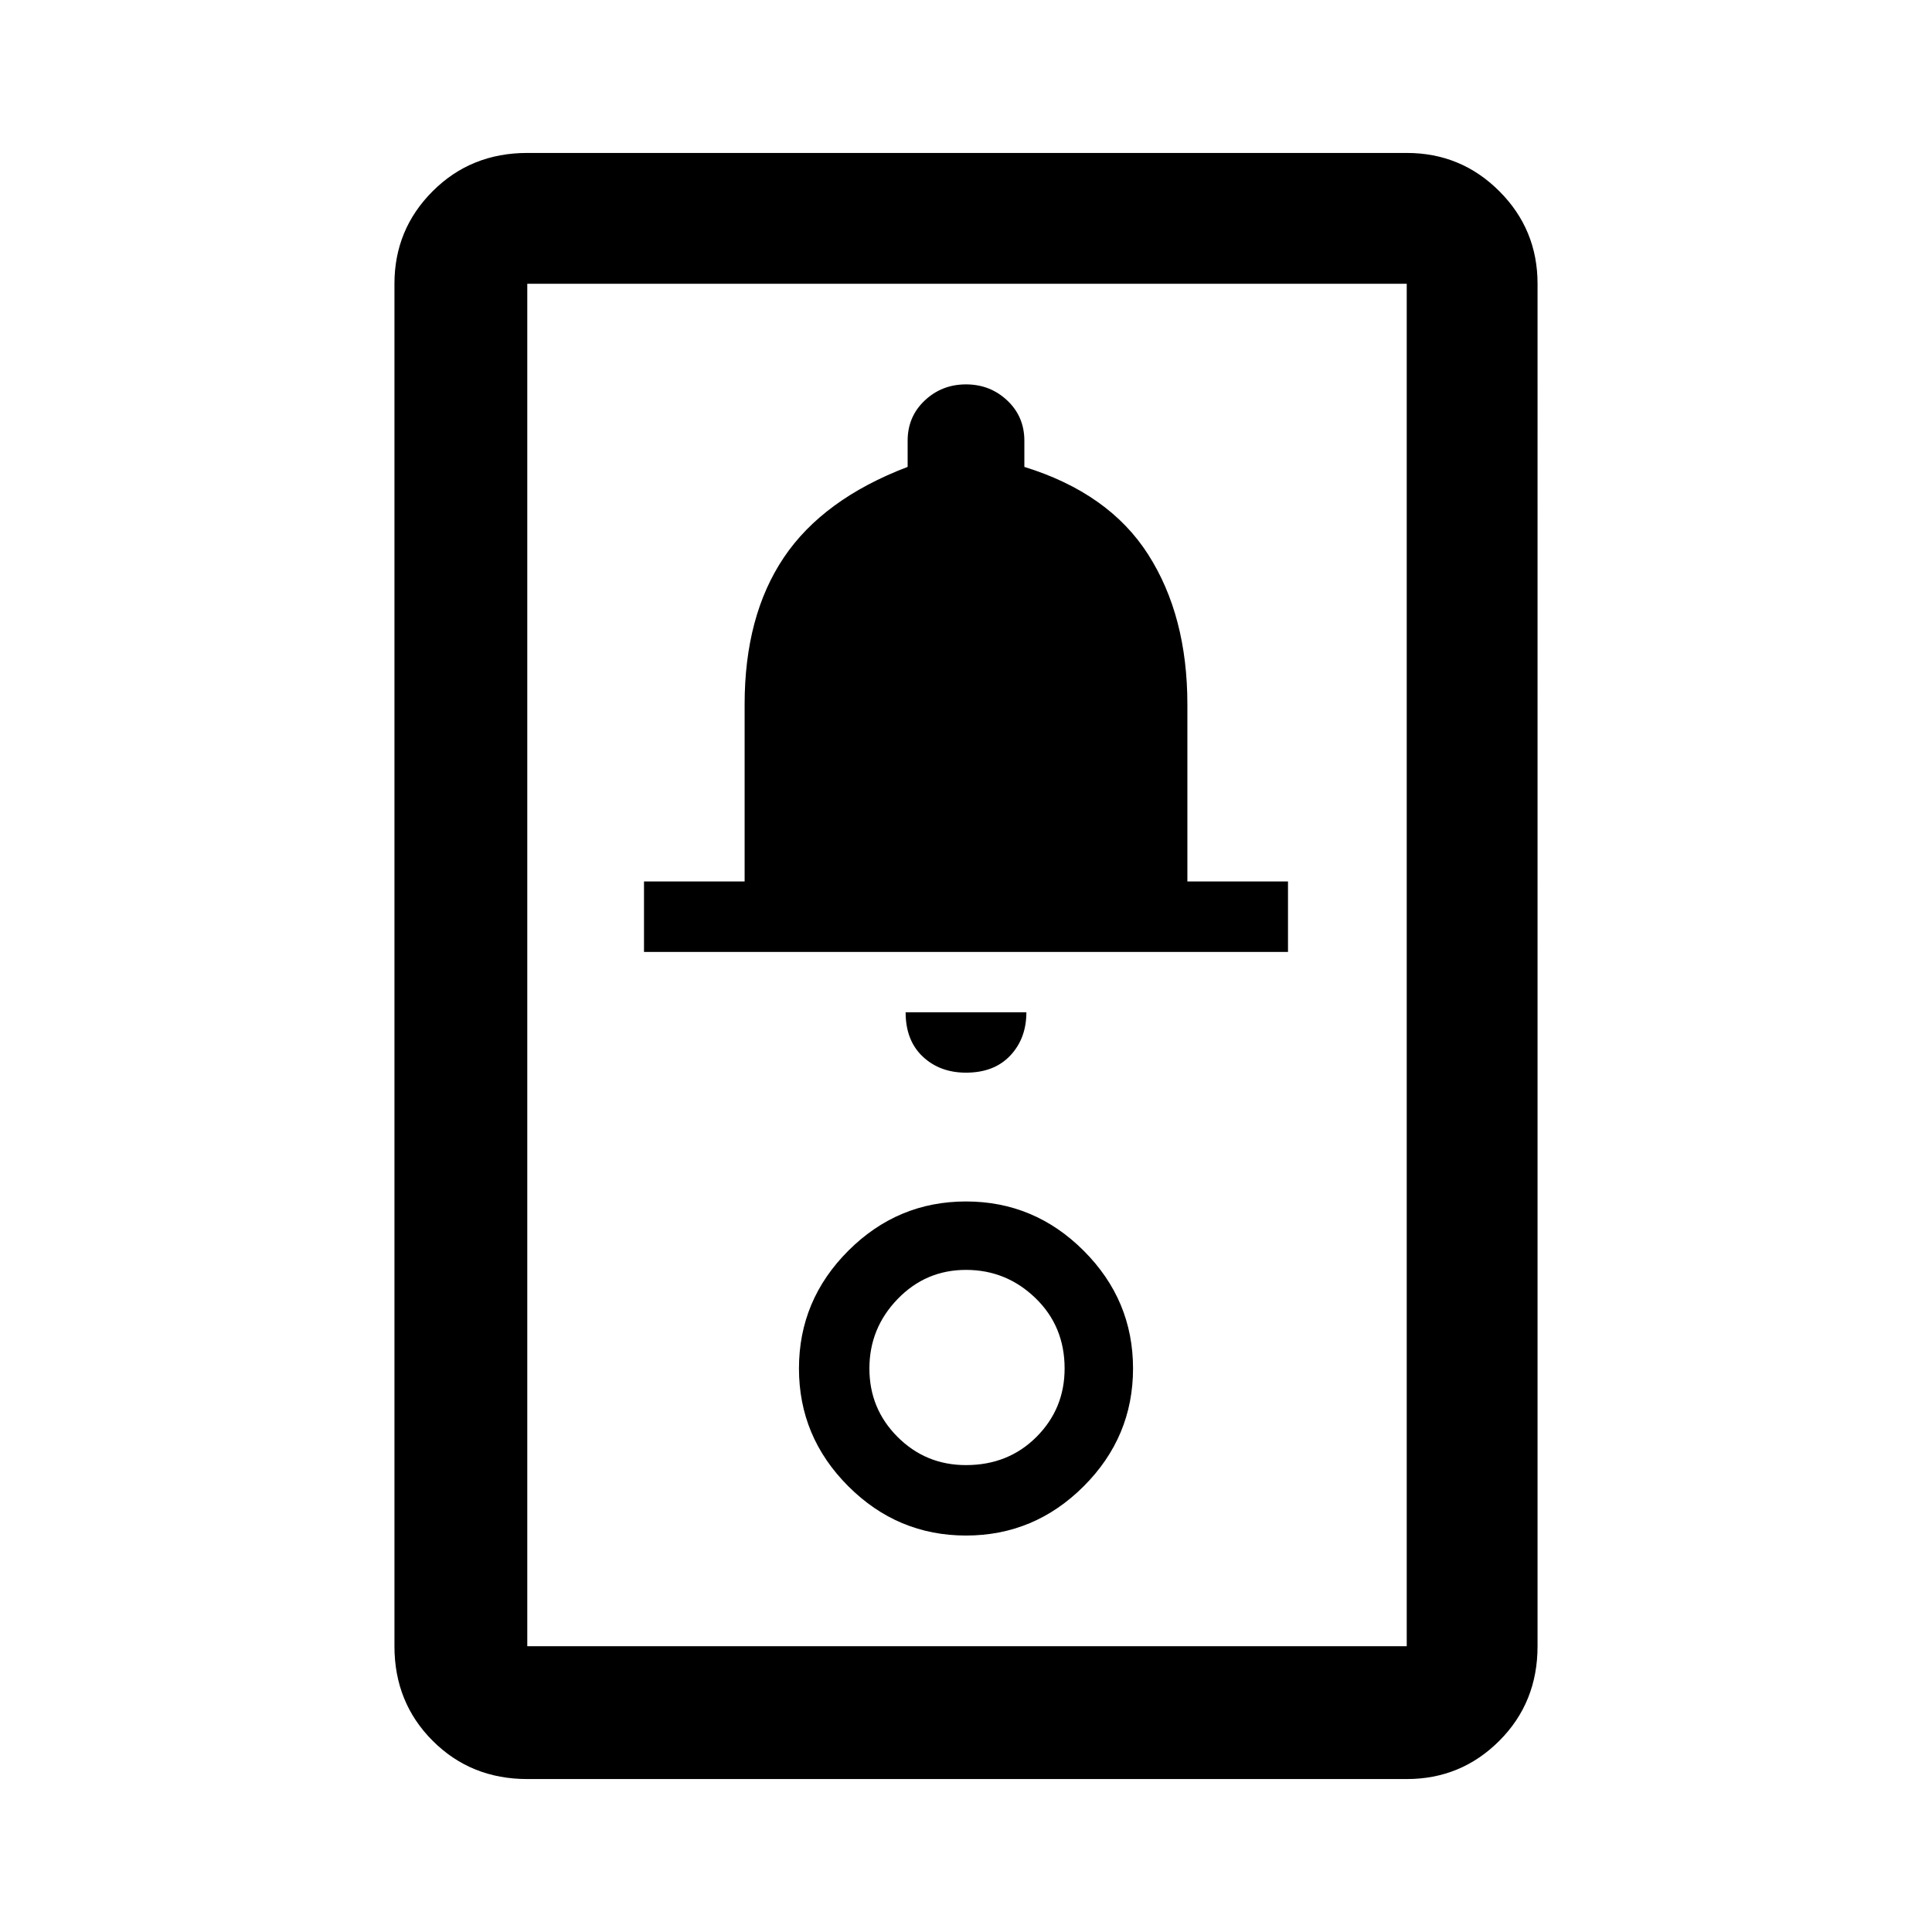 <svg xmlns="http://www.w3.org/2000/svg" height="48" width="48"><path d="M13.1 44.2q-1.4 0-2.35-.95-.95-.95-.95-2.35V7.05q0-1.35.95-2.3.95-.95 2.35-.95h21.85q1.35 0 2.3.95.95.95.95 2.3V40.9q0 1.4-.95 2.35-.95.95-2.3.95Zm0-3.3h21.85V7.05H13.1V40.9ZM24 38.15q1.7 0 2.925-1.225Q28.15 35.7 28.15 34q0-1.7-1.225-2.925Q25.7 29.85 24 29.85q-1.7 0-2.925 1.225Q19.85 32.3 19.85 34q0 1.7 1.225 2.925Q22.3 38.15 24 38.15Zm0-1.75q-1 0-1.7-.7t-.7-1.7q0-1 .7-1.725.7-.725 1.7-.725t1.725.7q.725.7.725 1.75 0 1-.7 1.7t-1.75.7Zm0-9.75q.7 0 1.1-.425.4-.425.4-1.075h-3q0 .7.425 1.1.425.4 1.075.4Zm-8-3h16V21.9h-2.5v-4.4q0-2.2-.975-3.725T25.45 11.6v-.65q0-.6-.425-1T24 9.55q-.6 0-1.025.4-.425.4-.425 1v.65q-2.1.8-3.075 2.25-.975 1.45-.975 3.65v4.4H16ZM13.1 40.9V7.05 40.9Z"/></svg>